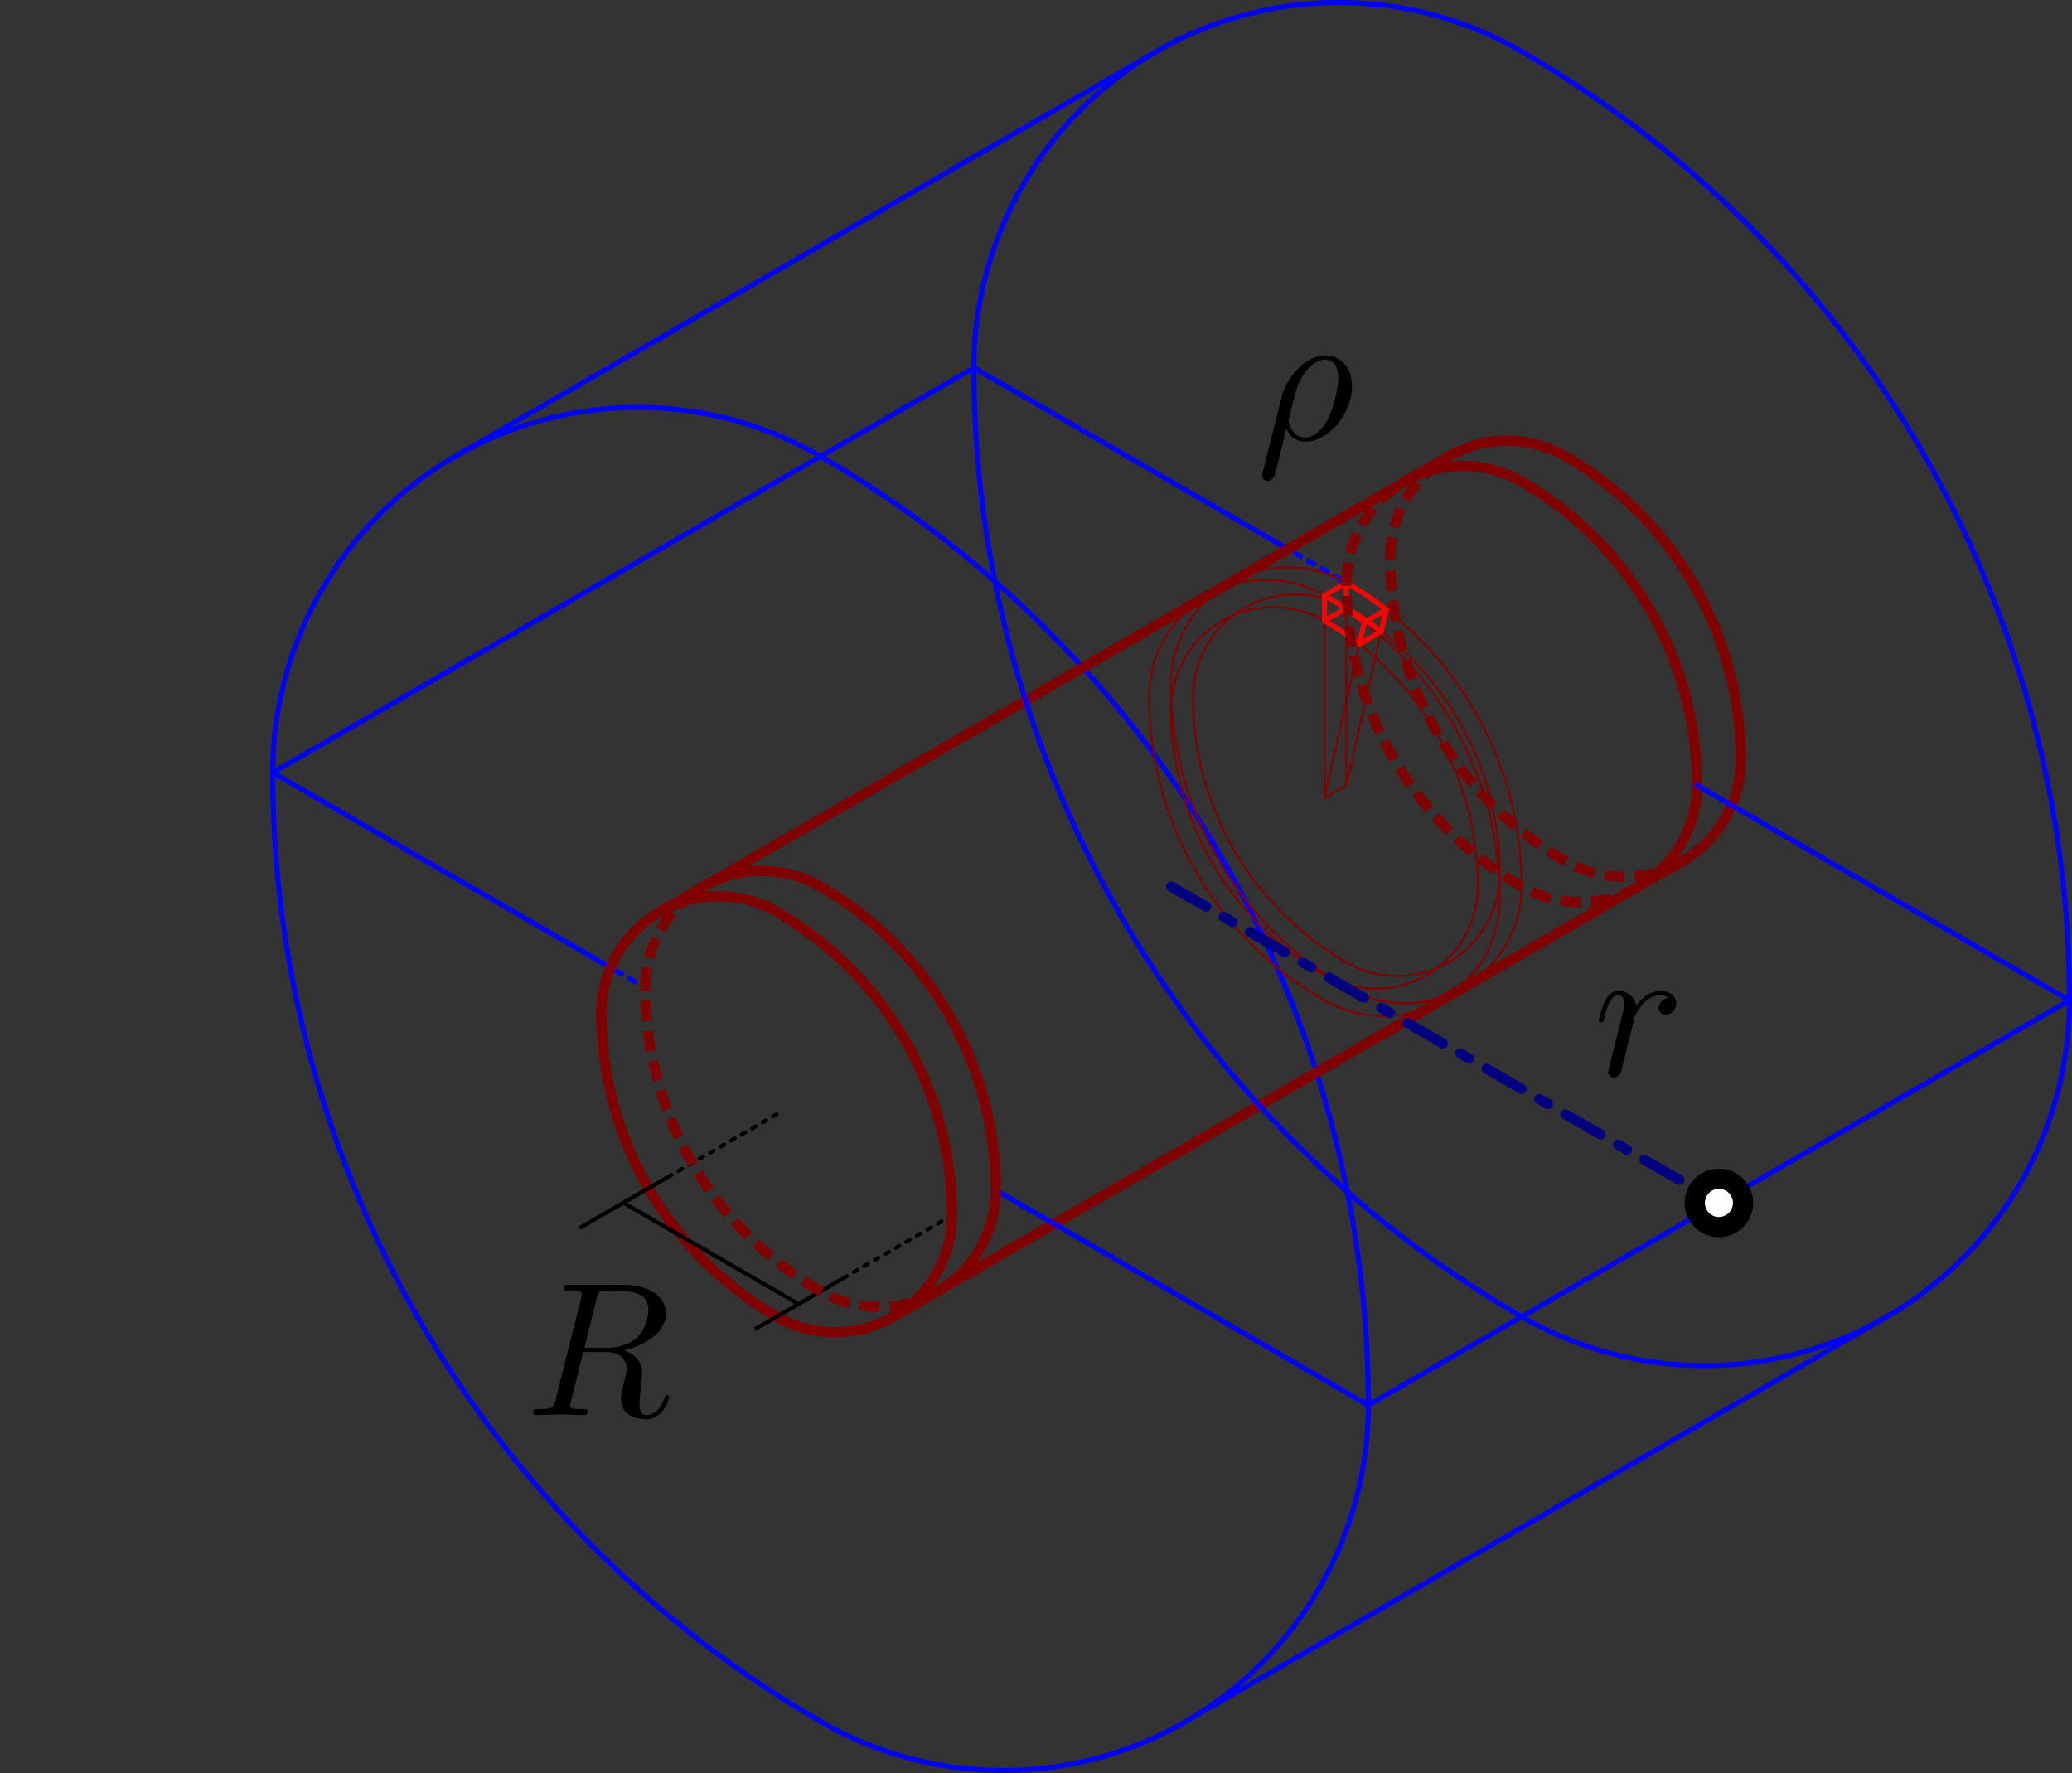 <?xml version="1.0" encoding="UTF-8" standalone="no"?>
<svg
   xmlns:dc="http://purl.org/dc/elements/1.1/"
   xmlns:cc="http://creativecommons.org/ns#"
   xmlns:rdf="http://www.w3.org/1999/02/22-rdf-syntax-ns#"
   xmlns:svg="http://www.w3.org/2000/svg"
   xmlns="http://www.w3.org/2000/svg"
   xmlns:xlink="http://www.w3.org/1999/xlink"
   xmlns:sodipodi="http://sodipodi.sourceforge.net/DTD/sodipodi-0.dtd"
   xmlns:inkscape="http://www.inkscape.org/namespaces/inkscape"
   width="409.476"
   height="350.343"
   viewBox="0 0 108.341 92.695"
   version="1.1"
   id="svg8"
   sodipodi:docname="a3.svg"
   inkscape:version="1.0.2 (e86c870879, 2021-01-15)">
  <rect x="0" y="0" width="108.341" height="92.695" fill="#333333" stroke="none"/>
  <defs
     id="defs2">
    <g
       id="g4528">
      <symbol
         overflow="visible"
         id="symbol5932">
        <path
           style="stroke:none"
           d=""
           id="path5132" />
      </symbol>
      <symbol
         overflow="visible"
         id="symbol1707">
        <path
           style="stroke:none"
           d="m 3.562,-2.906 c 0.406,1.047 0.891,2.562 1.047,2.797 0.156,0.219 0.25,0.219 0.531,0.219 h 0.219 c 0.094,-0.016 0.109,-0.062 0.109,-0.094 0,-0.031 -0.031,-0.062 -0.062,-0.094 C 5.312,-0.188 5.25,-0.344 5.188,-0.531 L 3.156,-6.203 c -0.219,-0.578 -0.75,-0.719 -1.219,-0.719 -0.047,0 -0.188,0 -0.188,0.109 0,0.078 0.078,0.109 0.094,0.109 C 2.172,-6.656 2.25,-6.594 2.5,-5.906 l 0.953,2.703 -2.75,2.734 c -0.109,0.125 -0.172,0.172 -0.172,0.312 0,0.172 0.141,0.281 0.297,0.281 0.156,0 0.25,-0.109 0.328,-0.203 z m 0,0"
           id="path8201" />
      </symbol>
    </g>
    <g
       id="g3298">
      <symbol
         overflow="visible"
         id="symbol9873">
        <path
           style="stroke:none"
           d=""
           id="path5017" />
      </symbol>
      <symbol
         overflow="visible"
         id="symbol189">
        <path
           style="stroke:none"
           d="m 5.156,-3.719 c 0.141,0 0.5,0 0.5,-0.344 0,-0.234 -0.219,-0.234 -0.391,-0.234 h -2.281 c -1.5,0 -2.609,1.641 -2.609,2.828 0,0.875 0.594,1.578 1.5,1.578 1.172,0 2.5,-1.203 2.5,-2.734 0,-0.172 0,-0.656 -0.312,-1.094 z M 1.891,-0.109 C 1.391,-0.109 1,-0.469 1,-1.188 c 0,-0.297 0.109,-1.109 0.469,-1.703 0.422,-0.688 1.016,-0.828 1.359,-0.828 0.828,0 0.906,0.656 0.906,0.969 0,0.469 -0.203,1.281 -0.531,1.797 -0.391,0.578 -0.938,0.844 -1.312,0.844 z m 0,0"
           id="path7379" />
      </symbol>
    </g>
    <g
       id="g8033">
      <symbol
         overflow="visible"
         id="symbol2134">
        <path
           style="stroke:none"
           d=""
           id="path2277" />
      </symbol>
      <symbol
         overflow="visible"
         id="symbol1342">
        <path
           style="stroke:none"
           d="M 4.359,-0.062 C 5.906,-0.641 7.375,-2.422 7.375,-4.344 c 0,-1.609 -1.062,-2.688 -2.547,-2.688 -2.141,0 -4.344,2.266 -4.344,4.594 0,1.656 1.125,2.656 2.562,2.656 0.25,0 0.578,-0.047 0.969,-0.156 -0.031,0.625 -0.031,0.641 -0.031,0.781 0,0.312 0,1.094 0.828,1.094 1.172,0 1.656,-1.828 1.656,-1.938 0,-0.062 -0.062,-0.094 -0.109,-0.094 -0.078,0 -0.094,0.047 -0.125,0.109 C 6,0.719 5.422,0.969 5.078,0.969 c -0.469,0 -0.609,-0.266 -0.719,-1.031 z m -1.875,-0.078 c -0.781,-0.312 -1.125,-1.078 -1.125,-1.984 0,-0.688 0.266,-2.109 1.016,-3.172 C 3.109,-6.312 4.047,-6.781 4.781,-6.781 5.766,-6.781 6.5,-6 6.5,-4.672 c 0,1 -0.516,3.344 -2.188,4.266 -0.047,-0.344 -0.141,-1.062 -0.875,-1.062 -0.531,0 -1.016,0.484 -1.016,1.016 0,0.188 0.062,0.297 0.062,0.312 z M 3.094,-0.031 c -0.141,0 -0.453,0 -0.453,-0.422 0,-0.406 0.375,-0.797 0.797,-0.797 0.422,0 0.609,0.234 0.609,0.844 0,0.141 -0.016,0.156 -0.109,0.203 C 3.672,-0.094 3.375,-0.031 3.094,-0.031 Z m 0,0"
           id="path8481" />
      </symbol>
    </g>
    <g
       id="g6526">
      <symbol
         overflow="visible"
         id="symbol6935">
        <path
           style="stroke:none"
           d=""
           id="path7433" />
      </symbol>
      <symbol
         overflow="visible"
         id="symbol2673">
        <path
           style="stroke:none"
           d="m 3.734,-6.125 c 0.062,-0.234 0.094,-0.328 0.281,-0.359 C 4.109,-6.5 4.422,-6.5 4.625,-6.5 c 0.703,0 1.812,0 1.812,0.984 0,0.344 -0.156,1.031 -0.547,1.422 -0.266,0.25 -0.781,0.578 -1.688,0.578 H 3.094 Z m 1.438,2.734 c 1.016,-0.219 2.188,-0.922 2.188,-1.922 0,-0.859 -0.891,-1.5 -2.203,-1.5 H 2.328 c -0.203,0 -0.297,0 -0.297,0.203 C 2.031,-6.5 2.125,-6.5 2.312,-6.5 c 0.016,0 0.203,0 0.375,0.016 0.188,0.031 0.266,0.031 0.266,0.172 0,0.031 0,0.062 -0.031,0.188 l -1.344,5.344 C 1.484,-0.391 1.469,-0.312 0.672,-0.312 0.5,-0.312 0.406,-0.312 0.406,-0.109 0.406,0 0.531,0 0.547,0 c 0.281,0 0.984,-0.031 1.25,-0.031 0.281,0 1,0.031 1.281,0.031 0.078,0 0.188,0 0.188,-0.203 0,-0.109 -0.078,-0.109 -0.281,-0.109 -0.359,0 -0.641,0 -0.641,-0.172 0,-0.062 0.016,-0.109 0.031,-0.172 l 0.656,-2.641 h 1.188 c 0.906,0 1.078,0.562 1.078,0.906 0,0.141 -0.078,0.453 -0.141,0.688 C 5.094,-1.422 5,-1.062 5,-0.859 5,0.219 6.203,0.219 6.328,0.219 c 0.844,0 1.203,-1 1.203,-1.141 0,-0.125 -0.109,-0.125 -0.125,-0.125 -0.094,0 -0.109,0.062 -0.125,0.141 C 7.031,-0.172 6.594,0 6.375,0 6.047,0 5.969,-0.219 5.969,-0.609 c 0,-0.312 0.062,-0.812 0.109,-1.141 0.016,-0.141 0.031,-0.328 0.031,-0.469 0,-0.766 -0.672,-1.078 -0.938,-1.172 z m 0,0"
           id="path4760" />
      </symbol>
    </g>
    <g
       id="g6147">
      <symbol
         overflow="visible"
         id="symbol2369">
        <path
           style="stroke:none"
           d=""
           id="path2097" />
      </symbol>
      <symbol
         overflow="visible"
         id="symbol8370">
        <path
           style="stroke:none"
           d="m 3.562,-2.906 c 0.406,1.047 0.891,2.562 1.047,2.797 0.156,0.219 0.25,0.219 0.531,0.219 h 0.219 c 0.094,-0.016 0.109,-0.062 0.109,-0.094 0,-0.031 -0.031,-0.062 -0.062,-0.094 C 5.312,-0.188 5.25,-0.344 5.188,-0.531 L 3.156,-6.203 c -0.219,-0.578 -0.75,-0.719 -1.219,-0.719 -0.047,0 -0.188,0 -0.188,0.109 0,0.078 0.078,0.109 0.094,0.109 C 2.172,-6.656 2.25,-6.594 2.5,-5.906 l 0.953,2.703 -2.75,2.734 c -0.109,0.125 -0.172,0.172 -0.172,0.312 0,0.172 0.141,0.281 0.297,0.281 0.156,0 0.25,-0.109 0.328,-0.203 z m 0,0"
           id="path5914" />
      </symbol>
    </g>
    <g
       id="g5222">
      <symbol
         overflow="visible"
         id="symbol8879">
        <path
           style="stroke:none"
           d=""
           id="path8976" />
      </symbol>
      <symbol
         overflow="visible"
         id="symbol9768">
        <path
           style="stroke:none"
           d="m 3.734,-6.125 c 0.062,-0.234 0.094,-0.328 0.281,-0.359 C 4.109,-6.5 4.422,-6.5 4.625,-6.5 c 0.703,0 1.812,0 1.812,0.984 0,0.344 -0.156,1.031 -0.547,1.422 -0.266,0.25 -0.781,0.578 -1.688,0.578 H 3.094 Z m 1.438,2.734 c 1.016,-0.219 2.188,-0.922 2.188,-1.922 0,-0.859 -0.891,-1.5 -2.203,-1.5 H 2.328 c -0.203,0 -0.297,0 -0.297,0.203 C 2.031,-6.5 2.125,-6.5 2.312,-6.5 c 0.016,0 0.203,0 0.375,0.016 0.188,0.031 0.266,0.031 0.266,0.172 0,0.031 0,0.062 -0.031,0.188 l -1.344,5.344 C 1.484,-0.391 1.469,-0.312 0.672,-0.312 0.5,-0.312 0.406,-0.312 0.406,-0.109 0.406,0 0.531,0 0.547,0 c 0.281,0 0.984,-0.031 1.25,-0.031 0.281,0 1,0.031 1.281,0.031 0.078,0 0.188,0 0.188,-0.203 0,-0.109 -0.078,-0.109 -0.281,-0.109 -0.359,0 -0.641,0 -0.641,-0.172 0,-0.062 0.016,-0.109 0.031,-0.172 l 0.656,-2.641 h 1.188 c 0.906,0 1.078,0.562 1.078,0.906 0,0.141 -0.078,0.453 -0.141,0.688 C 5.094,-1.422 5,-1.062 5,-0.859 5,0.219 6.203,0.219 6.328,0.219 c 0.844,0 1.203,-1 1.203,-1.141 0,-0.125 -0.109,-0.125 -0.125,-0.125 -0.094,0 -0.109,0.062 -0.125,0.141 C 7.031,-0.172 6.594,0 6.375,0 6.047,0 5.969,-0.219 5.969,-0.609 c 0,-0.312 0.062,-0.812 0.109,-1.141 0.016,-0.141 0.031,-0.328 0.031,-0.469 0,-0.766 -0.672,-1.078 -0.938,-1.172 z m 0,0"
           id="path6910" />
      </symbol>
    </g>
    <g
       id="g3415">
      <symbol
         overflow="visible"
         id="symbol4355">
        <path
           style="stroke:none"
           d=""
           id="path2299" />
      </symbol>
      <symbol
         overflow="visible"
         id="symbol3335">
        <path
           style="stroke:none"
           d="M 6.266,-5.672 C 6.75,-6.453 7.172,-6.484 7.531,-6.5 c 0.125,-0.016 0.141,-0.172 0.141,-0.188 0,-0.078 -0.062,-0.125 -0.141,-0.125 -0.25,0 -0.547,0.031 -0.812,0.031 -0.328,0 -0.672,-0.031 -0.984,-0.031 -0.062,0 -0.188,0 -0.188,0.188 0,0.109 0.078,0.125 0.156,0.125 0.266,0.016 0.453,0.125 0.453,0.328 0,0.156 -0.141,0.375 -0.141,0.375 l -3.062,4.875 -0.688,-5.281 C 2.266,-6.375 2.5,-6.5 2.953,-6.5 c 0.141,0 0.25,0 0.25,-0.203 0,-0.078 -0.078,-0.109 -0.125,-0.109 -0.406,0 -0.828,0.031 -1.25,0.031 -0.172,0 -0.359,0 -0.547,0 -0.172,0 -0.359,-0.031 -0.531,-0.031 -0.078,0 -0.188,0 -0.188,0.188 0,0.125 0.078,0.125 0.25,0.125 0.547,0 0.562,0.094 0.594,0.344 L 2.188,-0.016 C 2.219,0.188 2.266,0.219 2.391,0.219 c 0.156,0 0.203,-0.047 0.281,-0.172 z m 0,0"
           id="path5522" />
      </symbol>
      <symbol
         overflow="visible"
         id="symbol4599">
        <path
           style="stroke:none"
           d=""
           id="path8998" />
      </symbol>
      <symbol
         overflow="visible"
         id="symbol4051">
        <path
           style="stroke:none"
           d="m 2.938,-2.656 c -0.141,-0.234 -0.375,-0.422 -0.719,-0.422 -0.891,0 -1.797,0.984 -1.797,1.984 0,0.688 0.453,1.156 1.062,1.156 0.375,0 0.703,-0.203 0.984,-0.484 C 2.594,0 3,0.062 3.188,0.062 c 0.25,0 0.422,-0.141 0.547,-0.359 0.156,-0.281 0.25,-0.672 0.25,-0.703 0,-0.094 -0.094,-0.094 -0.109,-0.094 -0.109,0 -0.109,0.031 -0.156,0.219 C 3.625,-0.531 3.5,-0.125 3.203,-0.125 3.031,-0.125 2.969,-0.281 2.969,-0.469 c 0,-0.109 0.062,-0.375 0.109,-0.547 0.047,-0.188 0.125,-0.469 0.156,-0.625 L 3.375,-2.172 C 3.422,-2.359 3.5,-2.688 3.5,-2.719 3.5,-2.875 3.375,-2.938 3.266,-2.938 c -0.125,0 -0.281,0.078 -0.328,0.281 z M 2.5,-0.875 C 2.453,-0.672 2.297,-0.531 2.141,-0.406 2.078,-0.344 1.797,-0.125 1.5,-0.125 c -0.266,0 -0.516,-0.188 -0.516,-0.672 0,-0.375 0.203,-1.141 0.375,-1.422 0.312,-0.562 0.672,-0.656 0.859,-0.656 0.484,0 0.625,0.531 0.625,0.609 0,0.016 -0.016,0.078 -0.016,0.094 z m 0,0"
           id="path1004" />
      </symbol>
    </g>
    <g
       id="g8854">
      <symbol
         overflow="visible"
         id="symbol3456">
        <path
           style="stroke:none"
           d=""
           id="path4975" />
      </symbol>
      <symbol
         overflow="visible"
         id="symbol3058">
        <path
           style="stroke:none"
           d="M 6.266,-5.672 C 6.75,-6.453 7.172,-6.484 7.531,-6.5 c 0.125,-0.016 0.141,-0.172 0.141,-0.188 0,-0.078 -0.062,-0.125 -0.141,-0.125 -0.25,0 -0.547,0.031 -0.812,0.031 -0.328,0 -0.672,-0.031 -0.984,-0.031 -0.062,0 -0.188,0 -0.188,0.188 0,0.109 0.078,0.125 0.156,0.125 0.266,0.016 0.453,0.125 0.453,0.328 0,0.156 -0.141,0.375 -0.141,0.375 l -3.062,4.875 -0.688,-5.281 C 2.266,-6.375 2.5,-6.5 2.953,-6.5 c 0.141,0 0.25,0 0.25,-0.203 0,-0.078 -0.078,-0.109 -0.125,-0.109 -0.406,0 -0.828,0.031 -1.25,0.031 -0.172,0 -0.359,0 -0.547,0 -0.172,0 -0.359,-0.031 -0.531,-0.031 -0.078,0 -0.188,0 -0.188,0.188 0,0.125 0.078,0.125 0.25,0.125 0.547,0 0.562,0.094 0.594,0.344 L 2.188,-0.016 C 2.219,0.188 2.266,0.219 2.391,0.219 c 0.156,0 0.203,-0.047 0.281,-0.172 z m 0,0"
           id="path8228" />
      </symbol>
      <symbol
         overflow="visible"
         id="symbol6227">
        <path
           style="stroke:none"
           d=""
           id="path7388" />
      </symbol>
      <symbol
         overflow="visible"
         id="symbol7616">
        <path
           style="stroke:none"
           d="m 1.844,-4.625 c 0,-0.016 0.031,-0.109 0.031,-0.109 0,-0.047 -0.031,-0.109 -0.125,-0.109 -0.141,0 -0.719,0.062 -0.891,0.078 -0.047,0 -0.156,0.016 -0.156,0.156 0,0.094 0.109,0.094 0.188,0.094 0.328,0 0.328,0.062 0.328,0.109 0,0.047 -0.062,0.328 -0.109,0.484 l -0.156,0.641 c -0.062,0.25 -0.438,1.766 -0.453,1.859 -0.047,0.172 -0.047,0.266 -0.047,0.344 0,0.703 0.453,1.141 1.031,1.141 0.875,0 1.797,-0.938 1.797,-1.969 0,-0.812 -0.562,-1.172 -1.047,-1.172 -0.359,0 -0.672,0.203 -0.875,0.391 z m -0.359,4.5 c -0.328,0 -0.531,-0.297 -0.531,-0.719 0,-0.25 0.062,-0.484 0.266,-1.281 C 1.25,-2.25 1.25,-2.266 1.391,-2.422 1.656,-2.719 1.969,-2.875 2.219,-2.875 c 0.266,0 0.5,0.203 0.5,0.672 0,0.281 -0.141,1 -0.359,1.406 C 2.188,-0.453 1.844,-0.125 1.484,-0.125 Z m 0,0"
           id="path4484" />
      </symbol>
    </g>
    <g
       id="g1128">
      <symbol
         overflow="visible"
         id="symbol8331">
        <path
           style="stroke:none"
           d=""
           id="path8493" />
      </symbol>
      <symbol
         overflow="visible"
         id="symbol821">
        <path
           style="stroke:none"
           d="m 0.328,1.719 c -0.031,0.125 -0.031,0.141 -0.031,0.172 0,0.141 0.109,0.266 0.281,0.266 0.203,0 0.328,-0.188 0.344,-0.219 0.062,-0.078 0.375,-1.422 0.641,-2.5 0.203,0.406 0.516,0.672 0.984,0.672 C 3.719,0.109 5,-1.297 5,-2.781 c 0,-1.062 -0.656,-1.625 -1.375,-1.625 -0.969,0 -2.016,1 -2.312,2.219 z m 2.219,-1.828 C 1.844,-0.109 1.688,-0.906 1.688,-1 c 0,-0.031 0.047,-0.234 0.078,-0.359 0.281,-1.125 0.375,-1.484 0.594,-1.875 0.438,-0.734 0.938,-0.953 1.234,-0.953 0.375,0 0.688,0.297 0.688,0.984 0,0.547 -0.281,1.656 -0.547,2.141 -0.328,0.641 -0.812,0.953 -1.188,0.953 z m 0,0"
           id="path9590" />
      </symbol>
    </g>
    <g
       id="g1879">
      <symbol
         overflow="visible"
         id="symbol7914">
        <path
           style="stroke:none"
           d=""
           id="path5474" />
      </symbol>
      <symbol
         overflow="visible"
         id="symbol5006">
        <path
           style="stroke:none"
           d="m 0.875,-0.594 c -0.031,0.156 -0.094,0.391 -0.094,0.438 0,0.172 0.141,0.266 0.297,0.266 0.125,0 0.297,-0.078 0.375,-0.281 C 1.469,-0.203 1.797,-1.562 1.844,-1.75 c 0.078,-0.328 0.266,-1.016 0.312,-1.297 0.047,-0.125 0.328,-0.594 0.562,-0.812 0.078,-0.062 0.375,-0.328 0.797,-0.328 0.266,0 0.406,0.125 0.422,0.125 -0.297,0.047 -0.516,0.281 -0.516,0.547 0,0.156 0.109,0.344 0.375,0.344 0.266,0 0.547,-0.234 0.547,-0.594 0,-0.344 -0.312,-0.641 -0.828,-0.641 C 2.875,-4.406 2.438,-3.922 2.25,-3.641 2.156,-4.094 1.797,-4.406 1.328,-4.406 0.875,-4.406 0.688,-4.016 0.594,-3.844 0.422,-3.5 0.297,-2.906 0.297,-2.875 c 0,0.109 0.094,0.109 0.109,0.109 0.109,0 0.109,-0.016 0.172,-0.234 0.172,-0.703 0.375,-1.188 0.734,-1.188 0.156,0 0.297,0.078 0.297,0.453 0,0.219 -0.031,0.328 -0.156,0.844 z m 0,0"
           id="path3695" />
      </symbol>
    </g>
    <g
       id="g7323">
      <symbol
         overflow="visible"
         id="symbol5351">
        <path
           style="stroke:none"
           d=""
           id="path1162" />
      </symbol>
      <symbol
         overflow="visible"
         id="symbol4343">
        <path
           style="stroke:none"
           d="m 3.734,-6.125 c 0.062,-0.234 0.094,-0.328 0.281,-0.359 C 4.109,-6.5 4.422,-6.5 4.625,-6.5 c 0.703,0 1.812,0 1.812,0.984 0,0.344 -0.156,1.031 -0.547,1.422 -0.266,0.25 -0.781,0.578 -1.688,0.578 H 3.094 Z m 1.438,2.734 c 1.016,-0.219 2.188,-0.922 2.188,-1.922 0,-0.859 -0.891,-1.5 -2.203,-1.5 H 2.328 c -0.203,0 -0.297,0 -0.297,0.203 C 2.031,-6.5 2.125,-6.5 2.312,-6.5 c 0.016,0 0.203,0 0.375,0.016 0.188,0.031 0.266,0.031 0.266,0.172 0,0.031 0,0.062 -0.031,0.188 l -1.344,5.344 C 1.484,-0.391 1.469,-0.312 0.672,-0.312 0.5,-0.312 0.406,-0.312 0.406,-0.109 0.406,0 0.531,0 0.547,0 c 0.281,0 0.984,-0.031 1.25,-0.031 0.281,0 1,0.031 1.281,0.031 0.078,0 0.188,0 0.188,-0.203 0,-0.109 -0.078,-0.109 -0.281,-0.109 -0.359,0 -0.641,0 -0.641,-0.172 0,-0.062 0.016,-0.109 0.031,-0.172 l 0.656,-2.641 h 1.188 c 0.906,0 1.078,0.562 1.078,0.906 0,0.141 -0.078,0.453 -0.141,0.688 C 5.094,-1.422 5,-1.062 5,-0.859 5,0.219 6.203,0.219 6.328,0.219 c 0.844,0 1.203,-1 1.203,-1.141 0,-0.125 -0.109,-0.125 -0.125,-0.125 -0.094,0 -0.109,0.062 -0.125,0.141 C 7.031,-0.172 6.594,0 6.375,0 6.047,0 5.969,-0.219 5.969,-0.609 c 0,-0.312 0.062,-0.812 0.109,-1.141 0.016,-0.141 0.031,-0.328 0.031,-0.469 0,-0.766 -0.672,-1.078 -0.938,-1.172 z m 0,0"
           id="path6219" />
      </symbol>
    </g>
  </defs>
  <sodipodi:namedview
     id="base"
     pagecolor="#ffffff"
     bordercolor="#666666"
     borderopacity="1.0"
     inkscape:pageopacity="0.0"
     inkscape:pageshadow="2"
     inkscape:zoom="2"
     inkscape:cx="340.07135"
     inkscape:cy="190.30214"
     inkscape:document-units="px"
     inkscape:current-layer="layer1"
     inkscape:document-rotation="0"
     showgrid="true"
     units="px"
     borderlayer="true"
     inkscape:showpageshadow="false"
     showguides="true"
     inkscape:guide-bbox="true"
     inkscape:window-width="1920"
     inkscape:window-height="1050"
     inkscape:window-x="1920"
     inkscape:window-y="18"
     inkscape:window-maximized="1">
    <inkscape:grid
       type="axonomgrid"
       id="grid10"
       originx="-71.664"
       originy="-99.173" />
    <sodipodi:guide
       position="61.234,46.347"
       orientation="1,0"
       id="guide12" />
    <sodipodi:guide
       position="61.234,46.347"
       orientation="-0.5,-0.866"
       id="guide14" />
    <sodipodi:guide
       position="61.234,46.347"
       orientation="0.5,-0.866"
       id="guide16" />
    <sodipodi:guide
       position="61.234,46.347"
       orientation="0,-1"
       id="guide893" />
    <sodipodi:guide
       position="55.123,46.347"
       orientation="1,0"
       id="guide895" />
    <sodipodi:guide
       position="67.341,46.347"
       orientation="1,0"
       id="guide897" />
    <sodipodi:guide
       position="52.069,51.639"
       orientation="0,-1"
       id="guide943" />
    <sodipodi:guide
       position="70.4,41.056"
       orientation="0,-1"
       id="guide945" />
    <sodipodi:guide
       position="64.287,41.056"
       orientation="1,0"
       id="guide947" />
    <sodipodi:guide
       position="58.178,51.639"
       orientation="1,0"
       id="guide949" />
    <sodipodi:guide
       position="73.45,66.629"
       orientation="1,0"
       id="guide1009" />
    <sodipodi:guide
       position="75.746,68.836"
       orientation="0,-1"
       id="guide1018" />
    <sodipodi:guide
       position="75.746,68.836"
       orientation="1,0"
       id="guide1020" />
    <sodipodi:guide
       position="87.964,47.672"
       orientation="0,-1"
       id="guide1022" />
    <sodipodi:guide
       position="87.964,47.672"
       orientation="1,0"
       id="guide1024" />
    <sodipodi:guide
       position="70.4,41.056"
       orientation="1,0"
       id="guide1059" />
    <sodipodi:guide
       position="49.778,29.15"
       orientation="0.5,-0.866"
       id="guide950" />
    <sodipodi:guide
       position="31.447,39.733"
       orientation="0.5,-0.866"
       id="guide952" />
    <sodipodi:guide
       position="39.466,39.071"
       orientation="0,-1"
       id="guide1037" />
    <sodipodi:guide
       position="37.942,39.071"
       orientation="1,0"
       id="guide1039" />
    <sodipodi:guide
       position="44.049,29.811"
       orientation="0,-1"
       id="guide1041" />
    <sodipodi:guide
       position="43.286,29.811"
       orientation="1,0"
       id="guide1043" />
    <sodipodi:guide
       position="72.48,60.818"
       orientation="0.5,-0.866"
       id="guide1131" />
    <sodipodi:guide
       position="71.072,59.019"
       orientation="0.5,-0.866"
       id="guide1133" />
    <sodipodi:guide
       position="69.254,50.978"
       orientation="1,0"
       id="guide1175" />
    <sodipodi:guide
       position="69.254,60.238"
       orientation="0.5,-0.866"
       id="guide1177" />
    <sodipodi:guide
       position="-48.751,4.014"
       orientation="0,-1"
       id="guide996" />
    <sodipodi:guide
       position="-32.711,-29.059"
       orientation="0,-1"
       id="guide998" />
    <sodipodi:guide
       position="-31.184,-29.059"
       orientation="1,0"
       id="guide1000" />
    <sodipodi:guide
       position="-50.279,4.014"
       orientation="1,0"
       id="guide1002" />
    <sodipodi:guide
       position="98.622,23.837"
       orientation="0.5,-0.866"
       id="guide1144" />
    <sodipodi:guide
       position="60.456,89.997"
       orientation="0.5,-0.866"
       id="guide1146" />
  </sodipodi:namedview>
  <g
     inkscape:label="Capa 1"
     inkscape:groupmode="layer"
     id="layer1"
     transform="translate(-71.664,-99.173)">
    <path
       style="fill:#0000ff;fill-opacity:0.988;stroke:#0000ff;stroke-width:0.265;stroke-linecap:butt;stroke-linejoin:bevel;stroke-miterlimit:9.793;stroke-dasharray:0.529, 0.265;stroke-dashoffset:0;paint-order:markers fill stroke"
       d="m 138.627,127.661 3.437,1.984"
       id="path1216-6"
       sodipodi:nodetypes="cc" />
    <path
       style="fill:#0000ff;fill-opacity:0.988;stroke:#0000ff;stroke-width:0.265;stroke-linecap:butt;stroke-linejoin:bevel;stroke-miterlimit:9.793;stroke-dasharray:0.529, 0.265;stroke-dashoffset:0;paint-order:markers fill stroke"
       d="m 103.111,149.49 2.062,1.191"
       id="path1216"
       sodipodi:nodetypes="cc" />
    <path
       style="fill:#0000ff;fill-opacity:0.988;stroke:#0000ff;stroke-width:0.265;stroke-linecap:round;stroke-linejoin:round;stroke-miterlimit:9.793;stroke-dasharray:none;stroke-dashoffset:0;paint-order:markers fill stroke"
       d="M 103.111,149.49 85.926,139.568"
       id="path1210"
       sodipodi:nodetypes="cc" />
    <path
       style="fill:none;fill-opacity:0.988;stroke:#0000ff;stroke-width:0.265;stroke-linecap:round;stroke-linejoin:round;stroke-miterlimit:9.793;stroke-dasharray:none;paint-order:markers fill stroke"
       id="path1039"
       sodipodi:type="arc"
       sodipodi:cx="85.925964"
       sodipodi:cy="172.64059"
       sodipodi:rx="57.283974"
       sodipodi:ry="57.283974"
       sodipodi:start="5.2359878"
       sodipodi:end="0"
       sodipodi:arc-type="arc"
       sodipodi:open="true"
       d="m 114.568,123.031 a 57.284,57.284 0 0 1 28.642,49.609" />
    <path
       style="fill:none;fill-opacity:0.988;stroke:#0000ff;stroke-width:0.265;stroke-linecap:round;stroke-linejoin:round;stroke-miterlimit:9.793;stroke-dasharray:none;paint-order:markers fill stroke"
       id="path1041"
       sodipodi:type="arc"
       sodipodi:cx="143.20993"
       sodipodi:cy="139.56769"
       sodipodi:rx="57.283978"
       sodipodi:ry="57.283978"
       sodipodi:start="2.0943951"
       sodipodi:end="3.1415927"
       sodipodi:open="true"
       sodipodi:arc-type="arc"
       d="M 114.568,189.177 A 57.284,57.284 0 0 1 85.926,139.568" />
    <path
       style="fill:none;fill-opacity:0.988;stroke:#0000ff;stroke-width:0.265;stroke-linecap:round;stroke-linejoin:round;stroke-miterlimit:9.793;stroke-dasharray:none;paint-order:markers fill stroke"
       id="path1005"
       sodipodi:type="arc"
       sodipodi:cx="105.02003"
       sodipodi:cy="139.56769"
       sodipodi:rx="19.095476"
       sodipodi:ry="19.095476"
       sodipodi:start="3.1415927"
       sodipodi:end="5.2359878"
       sodipodi:arc-type="arc"
       sodipodi:open="true"
       d="m 85.925,139.568 a 19.095,19.095 0 0 1 9.548,-16.537 19.095,19.095 0 0 1 19.095,0" />
    <path
       style="fill:none;fill-opacity:0.988;stroke:#0000ff;stroke-width:0.265;stroke-linecap:round;stroke-linejoin:round;stroke-miterlimit:9.793;stroke-dasharray:none;paint-order:markers fill stroke"
       id="path1007"
       sodipodi:type="arc"
       sodipodi:cx="124.1155"
       sodipodi:cy="172.64059"
       sodipodi:rx="19.095476"
       sodipodi:ry="19.095476"
       sodipodi:start="0"
       sodipodi:end="2.0943951"
       sodipodi:open="true"
       sodipodi:arc-type="arc"
       d="m 143.211,172.641 a 19.095,19.095 0 0 1 -9.548,16.537 19.095,19.095 0 0 1 -19.095,0" />
    <path
       style="fill:none;fill-opacity:0.988;stroke:#800000;stroke-width:0.106;stroke-linecap:round;stroke-linejoin:round;stroke-miterlimit:9.793;stroke-dasharray:none;stroke-dashoffset:0;paint-order:markers fill stroke"
       id="path1171"
       sodipodi:type="arc"
       sodipodi:cx="143.9715"
       sodipodi:cy="146.18231"
       sodipodi:rx="6.1088595"
       sodipodi:ry="6.1088595"
       sodipodi:start="1.0471976"
       sodipodi:end="2.0943951"
       sodipodi:open="true"
       sodipodi:arc-type="arc"
       d="m 147.026,151.473 a 6.109,6.109 0 0 1 -6.109,0" />
    <path
       style="fill:none;fill-opacity:0.988;stroke:#800000;stroke-width:0.106;stroke-linecap:round;stroke-linejoin:round;stroke-miterlimit:9.793;stroke-dasharray:none;stroke-dashoffset:0;paint-order:markers fill stroke"
       id="path1173"
       sodipodi:type="arc"
       sodipodi:cx="145.11719"
       sodipodi:cy="145.51962"
       sodipodi:rx="6.1088595"
       sodipodi:ry="6.1088595"
       sodipodi:start="1.0471976"
       sodipodi:end="2.0943951"
       sodipodi:open="true"
       sodipodi:arc-type="arc"
       d="m 148.172,150.81 a 6.109,6.109 0 0 1 -6.109,0" />
    <path
       style="fill:none;fill-opacity:0.988;stroke:#800000;stroke-width:0.106;stroke-linecap:round;stroke-linejoin:round;stroke-miterlimit:9.793;stroke-dasharray:none;stroke-dashoffset:0;paint-order:markers fill stroke"
       id="path1167"
       sodipodi:type="arc"
       sodipodi:cx="137.86261"
       sodipodi:cy="135.59898"
       sodipodi:rx="6.1088595"
       sodipodi:ry="6.1088595"
       sodipodi:start="3.1415927"
       sodipodi:end="4.1887902"
       sodipodi:open="true"
       sodipodi:arc-type="arc"
       d="m 131.754,135.599 a 6.109,6.109 0 0 1 3.054,-5.29" />
    <path
       style="fill:none;fill-opacity:0.988;stroke:#800000;stroke-width:0.106;stroke-linecap:round;stroke-linejoin:round;stroke-miterlimit:9.793;stroke-dasharray:none;stroke-dashoffset:0;paint-order:markers fill stroke"
       id="path1169"
       sodipodi:type="arc"
       sodipodi:cx="139.0083"
       sodipodi:cy="134.93629"
       sodipodi:rx="6.1088595"
       sodipodi:ry="6.1088595"
       sodipodi:start="3.1415927"
       sodipodi:end="4.2111359"
       sodipodi:open="true"
       sodipodi:arc-type="arc"
       d="m 132.899,134.936 a 6.109,6.109 0 0 1 3.173,-5.357" />
    <path
       style="fill:none;fill-opacity:0.988;stroke:#800000;stroke-width:0.106;stroke-linecap:round;stroke-linejoin:round;stroke-miterlimit:9.793;stroke-dasharray:none;stroke-dashoffset:0;paint-order:markers fill stroke"
       id="path1109"
       sodipodi:type="arc"
       sodipodi:cx="144.73837"
       sodipodi:cy="144.85814"
       sodipodi:rx="5.3443184"
       sodipodi:ry="5.3443184"
       sodipodi:start="0"
       sodipodi:end="2.0943951"
       sodipodi:open="true"
       sodipodi:arc-type="arc"
       d="m 150.083,144.858 a 5.344,5.344 0 0 1 -2.672,4.628 5.344,5.344 0 0 1 -5.344,0" />
    <path
       style="fill:none;fill-opacity:0.988;stroke:#800000;stroke-width:0.106;stroke-linecap:round;stroke-linejoin:round;stroke-miterlimit:9.793;stroke-dasharray:none;stroke-dashoffset:0;paint-order:markers fill stroke"
       id="path1165"
       sodipodi:type="arc"
       sodipodi:cx="134.04449"
       sodipodi:cy="144.85814"
       sodipodi:rx="16.039513"
       sodipodi:ry="16.039513"
       sodipodi:start="5.37292"
       sodipodi:end="0"
       sodipodi:arc-type="arc"
       sodipodi:open="true"
       d="m 143.885,132.192 a 16.04,16.04 0 0 1 6.199,12.666" />
    <path
       style="fill:none;fill-opacity:0.988;stroke:#800000;stroke-width:0.106;stroke-linecap:round;stroke-linejoin:round;stroke-miterlimit:9.793;stroke-dasharray:none;stroke-dashoffset:0;paint-order:markers fill stroke"
       id="path1163"
       sodipodi:type="arc"
       sodipodi:cx="132.89882"
       sodipodi:cy="145.52083"
       sodipodi:rx="16.039513"
       sodipodi:ry="16.039513"
       sodipodi:start="5.3729241"
       sodipodi:end="0"
       sodipodi:arc-type="arc"
       sodipodi:open="true"
       d="m 142.74,132.855 a 16.04,16.04 0 0 1 6.199,12.666" />
    <path
       style="fill:#ffffff;fill-opacity:0.988;stroke:#800000;stroke-width:0.106;stroke-linecap:round;stroke-linejoin:round;stroke-miterlimit:9.793;stroke-dasharray:none;stroke-dashoffset:0;paint-order:markers fill stroke"
       d="m 140.919,131.63 v 9.26"
       id="path1079"
       sodipodi:nodetypes="cc" />
    <path
       style="fill:#ffffff;fill-opacity:0.988;stroke:#800000;stroke-width:0.106;stroke-linecap:round;stroke-linejoin:round;stroke-miterlimit:9.793;stroke-dasharray:none;stroke-dashoffset:0;paint-order:markers fill stroke"
       d="m 142.064,130.969 v 9.26"
       id="path1101"
       sodipodi:nodetypes="cc" />
    <path
       style="fill:none;fill-opacity:0.988;stroke:#800000;stroke-width:0.106;stroke-linecap:round;stroke-linejoin:round;stroke-miterlimit:9.793;stroke-dasharray:none;stroke-dashoffset:0;paint-order:markers fill stroke"
       d="m 140.919,140.891 1.821,-8.036"
       id="path1183"
       sodipodi:nodetypes="cc" />
    <path
       style="fill:none;fill-opacity:0.988;stroke:#800000;stroke-width:0.106;stroke-linecap:round;stroke-linejoin:round;stroke-miterlimit:9.793;stroke-dasharray:none;stroke-dashoffset:0;paint-order:markers fill stroke"
       d="m 142.064,140.229 1.817,-8.04"
       id="path1189" />
    <path
       style="fill:none;fill-opacity:0.988;stroke:#800000;stroke-width:0.529;stroke-linejoin:bevel;stroke-miterlimit:9.793;stroke-dasharray:none;stroke-dashoffset:0;paint-order:markers fill stroke"
       d="m 106.166,146.845 41.244,-23.813"
       id="path966" />
    <path
       style="fill:none;fill-opacity:0.988;stroke:#800000;stroke-width:0.529;stroke-linejoin:bevel;stroke-miterlimit:9.793;stroke-dasharray:none;stroke-dashoffset:0;paint-order:markers fill stroke"
       d="M 118.384,168.009 159.628,144.197"
       id="path970" />
    <path
       style="fill:none;fill-opacity:0.988;stroke:#000000;stroke-width:0.212;stroke-linecap:round;stroke-linejoin:round;stroke-miterlimit:9.793;stroke-dasharray:0.212, 0.423;stroke-dashoffset:0;paint-order:markers fill stroke"
       d="m 121.442,162.719 -5.728,3.307"
       id="path1599"
       sodipodi:nodetypes="cc" />
    <path
       style="fill:none;fill-opacity:0.988;stroke:#800000;stroke-width:0.529;stroke-linejoin:bevel;stroke-miterlimit:9.793;stroke-dasharray:none;stroke-dashoffset:0;paint-order:markers fill stroke"
       id="path928"
       sodipodi:type="arc"
       sodipodi:cx="103.11115"
       sodipodi:cy="162.71877"
       sodipodi:rx="18.330872"
       sodipodi:ry="18.330872"
       sodipodi:start="5.2359878"
       sodipodi:end="0"
       sodipodi:open="true"
       sodipodi:arc-type="arc"
       d="m 112.277,146.844 a 18.331,18.331 0 0 1 9.165,15.875" />
    <path
       style="fill:none;fill-opacity:0.988;stroke:#800000;stroke-width:0.529;stroke-linejoin:bevel;stroke-miterlimit:9.793;stroke-dasharray:none;stroke-dashoffset:0;paint-order:markers fill stroke"
       id="path930"
       sodipodi:type="arc"
       sodipodi:cx="121.44199"
       sodipodi:cy="152.13544"
       sodipodi:rx="18.330872"
       sodipodi:ry="18.330872"
       sodipodi:start="2.0943951"
       sodipodi:end="3.1415927"
       sodipodi:open="true"
       sodipodi:arc-type="arc"
       d="m 112.277,168.01 a 18.331,18.331 0 0 1 -9.165,-15.875" />
    <path
       style="fill:none;fill-opacity:0.988;stroke:#800000;stroke-width:0.529;stroke-linejoin:bevel;stroke-miterlimit:9.793;stroke-dasharray:none;stroke-dashoffset:0;paint-order:markers fill stroke"
       id="path932"
       sodipodi:type="arc"
       sodipodi:cx="109.22063"
       sodipodi:cy="152.13544"
       sodipodi:rx="6.1088595"
       sodipodi:ry="6.1088595"
       sodipodi:start="3.1415927"
       sodipodi:end="5.2359878"
       sodipodi:open="true"
       sodipodi:arc-type="arc"
       d="m 103.112,152.135 a 6.109,6.109 0 0 1 3.054,-5.29 6.109,6.109 0 0 1 6.109,0" />
    <path
       style="fill:none;fill-opacity:0.988;stroke:#800000;stroke-width:0.529;stroke-linejoin:bevel;stroke-miterlimit:9.793;stroke-dasharray:none;stroke-dashoffset:0;paint-order:markers fill stroke"
       id="path934"
       sodipodi:type="arc"
       sodipodi:cx="115.32951"
       sodipodi:cy="162.71877"
       sodipodi:rx="6.1088595"
       sodipodi:ry="6.1088595"
       sodipodi:start="0"
       sodipodi:end="2.0943951"
       sodipodi:open="true"
       sodipodi:arc-type="arc"
       d="m 121.438,162.719 a 6.109,6.109 0 0 1 -3.054,5.29 6.109,6.109 0 0 1 -6.109,0" />
    <path
       style="fill:none;fill-opacity:0.988;stroke:#800000;stroke-width:0.106;stroke-linejoin:bevel;stroke-miterlimit:9.793;stroke-dasharray:none;stroke-dashoffset:0;paint-order:markers fill stroke"
       id="path1069"
       sodipodi:type="arc"
       sodipodi:cx="131.75314"
       sodipodi:cy="146.18231"
       sodipodi:rx="18.330872"
       sodipodi:ry="18.330872"
       sodipodi:start="5.3745813"
       sodipodi:end="0"
       sodipodi:open="true"
       sodipodi:arc-type="arc"
       d="m 143.024,131.726 a 18.331,18.331 0 0 1 7.06,14.457" />
    <path
       style="fill:none;fill-opacity:0.988;stroke:#800000;stroke-width:0.106;stroke-linecap:round;stroke-linejoin:round;stroke-miterlimit:9.793;stroke-dasharray:none;stroke-dashoffset:0;paint-order:markers fill stroke"
       id="path1071"
       sodipodi:type="arc"
       sodipodi:cx="150.08398"
       sodipodi:cy="135.59898"
       sodipodi:rx="18.330872"
       sodipodi:ry="18.330872"
       sodipodi:start="2.0943951"
       sodipodi:end="3.1415927"
       sodipodi:open="true"
       sodipodi:arc-type="arc"
       d="m 140.919,151.474 a 18.331,18.331 0 0 1 -9.165,-15.875" />
    <path
       style="fill:none;fill-opacity:0.988;stroke:#800000;stroke-width:0.106;stroke-linecap:round;stroke-linejoin:round;stroke-miterlimit:9.793;stroke-dasharray:none;stroke-dashoffset:0;paint-order:markers fill stroke"
       id="path1073"
       sodipodi:type="arc"
       sodipodi:cx="137.86261"
       sodipodi:cy="135.59898"
       sodipodi:rx="6.1088595"
       sodipodi:ry="6.1088595"
       sodipodi:start="4.1887902"
       sodipodi:end="5.2359878"
       sodipodi:open="true"
       sodipodi:arc-type="arc"
       d="m 134.808,130.309 a 6.109,6.109 0 0 1 6.109,0" />
    <path
       style="fill:none;fill-opacity:0.988;stroke:#800000;stroke-width:0.106;stroke-linecap:round;stroke-linejoin:round;stroke-miterlimit:9.793;stroke-dasharray:none;stroke-dashoffset:0;paint-order:markers fill stroke"
       id="path1075"
       sodipodi:type="arc"
       sodipodi:cx="143.9715"
       sodipodi:cy="146.18231"
       sodipodi:rx="6.1088595"
       sodipodi:ry="6.1088595"
       sodipodi:start="0"
       sodipodi:end="1.0471976"
       sodipodi:open="true"
       sodipodi:arc-type="arc"
       d="m 150.08,146.182 a 6.109,6.109 0 0 1 -3.054,5.29" />
    <path
       style="fill:none;fill-opacity:0.988;stroke:#800000;stroke-width:0.106;stroke-linecap:round;stroke-linejoin:round;stroke-miterlimit:9.793;stroke-dasharray:none;stroke-dashoffset:0;paint-order:markers fill stroke"
       id="path1081"
       sodipodi:type="arc"
       sodipodi:cx="148.93832"
       sodipodi:cy="136.26042"
       sodipodi:rx="16.039513"
       sodipodi:ry="16.039513"
       sodipodi:start="2.0943951"
       sodipodi:end="3.1415927"
       sodipodi:open="true"
       sodipodi:arc-type="arc"
       d="m 140.919,150.151 a 16.04,16.04 0 0 1 -8.02,-13.891" />
    <path
       style="fill:none;fill-opacity:0.988;stroke:#ff0000;stroke-width:0.265;stroke-linecap:round;stroke-linejoin:round;stroke-miterlimit:9.793;stroke-dasharray:none;stroke-dashoffset:0;paint-order:markers fill stroke"
       id="path1083"
       sodipodi:type="arc"
       sodipodi:cx="132.89882"
       sodipodi:cy="145.52083"
       sodipodi:rx="16.039513"
       sodipodi:ry="16.039513"
       sodipodi:start="5.2359878"
       sodipodi:end="5.3727061"
       sodipodi:arc-type="arc"
       sodipodi:open="true"
       d="m 140.919,131.63 a 16.04,16.04 0 0 1 1.818,1.223" />
    <path
       style="fill:none;fill-opacity:0.988;stroke:#800000;stroke-width:0.106;stroke-linecap:round;stroke-linejoin:round;stroke-miterlimit:9.793;stroke-dasharray:none;stroke-dashoffset:0;paint-order:markers fill stroke"
       id="path1085"
       sodipodi:type="arc"
       sodipodi:cx="138.24838"
       sodipodi:cy="136.26042"
       sodipodi:rx="5.3443184"
       sodipodi:ry="5.3443184"
       sodipodi:start="3.1415927"
       sodipodi:end="5.2359878"
       sodipodi:arc-type="arc"
       sodipodi:open="true"
       d="m 132.904,136.26 a 5.344,5.344 0 0 1 2.672,-4.628 5.344,5.344 0 0 1 5.344,0" />
    <path
       style="fill:none;fill-opacity:0.988;stroke:#800000;stroke-width:0.106;stroke-linecap:round;stroke-linejoin:round;stroke-miterlimit:9.793;stroke-dasharray:none;stroke-dashoffset:0;paint-order:markers fill stroke"
       id="path1087"
       sodipodi:type="arc"
       sodipodi:cx="143.5927"
       sodipodi:cy="145.52083"
       sodipodi:rx="5.3443184"
       sodipodi:ry="5.3443184"
       sodipodi:start="0"
       sodipodi:end="2.0943951"
       sodipodi:open="true"
       sodipodi:arc-type="arc"
       d="m 148.937,145.521 a 5.344,5.344 0 0 1 -2.672,4.628 5.344,5.344 0 0 1 -5.344,0" />
    <path
       style="fill:none;fill-opacity:0.988;stroke:#800000;stroke-width:0.106;stroke-linejoin:bevel;stroke-miterlimit:9.793;stroke-dasharray:none;stroke-dashoffset:0;paint-order:markers fill stroke"
       id="path1091"
       sodipodi:type="arc"
       sodipodi:cx="132.89882"
       sodipodi:cy="145.51962"
       sodipodi:rx="18.330872"
       sodipodi:ry="18.330872"
       sodipodi:start="5.3730114"
       sodipodi:end="0"
       sodipodi:open="true"
       sodipodi:arc-type="arc"
       d="m 144.147,131.045 a 18.331,18.331 0 0 1 7.083,14.474" />
    <path
       style="fill:none;fill-opacity:0.988;stroke:#800000;stroke-width:0.106;stroke-linecap:round;stroke-linejoin:round;stroke-miterlimit:9.793;stroke-dasharray:none;stroke-dashoffset:0;paint-order:markers fill stroke"
       id="path1093"
       sodipodi:type="arc"
       sodipodi:cx="151.22966"
       sodipodi:cy="134.93629"
       sodipodi:rx="18.330872"
       sodipodi:ry="18.330872"
       sodipodi:start="2.0943951"
       sodipodi:end="3.1415927"
       sodipodi:open="true"
       sodipodi:arc-type="arc"
       d="m 142.064,150.811 a 18.331,18.331 0 0 1 -9.165,-15.875" />
    <path
       style="fill:none;fill-opacity:0.988;stroke:#800000;stroke-width:0.106;stroke-linecap:round;stroke-linejoin:round;stroke-miterlimit:9.793;stroke-dasharray:none;stroke-dashoffset:0;paint-order:markers fill stroke"
       id="path1095"
       sodipodi:type="arc"
       sodipodi:cx="139.0083"
       sodipodi:cy="134.93629"
       sodipodi:rx="6.1088595"
       sodipodi:ry="6.1088595"
       sodipodi:start="4.1887902"
       sodipodi:end="5.2359878"
       sodipodi:open="true"
       sodipodi:arc-type="arc"
       d="m 135.954,129.646 a 6.109,6.109 0 0 1 6.109,0" />
    <path
       style="fill:none;fill-opacity:0.988;stroke:#800000;stroke-width:0.106;stroke-linecap:round;stroke-linejoin:round;stroke-miterlimit:9.793;stroke-dasharray:none;stroke-dashoffset:0;paint-order:markers fill stroke"
       id="path1097"
       sodipodi:type="arc"
       sodipodi:cx="145.11719"
       sodipodi:cy="145.51962"
       sodipodi:rx="6.1088595"
       sodipodi:ry="6.1088595"
       sodipodi:start="0"
       sodipodi:end="1.0471976"
       sodipodi:open="true"
       sodipodi:arc-type="arc"
       d="m 151.226,145.52 a 6.109,6.109 0 0 1 -3.054,5.29" />
    <path
       style="fill:none;fill-opacity:0.988;stroke:#800000;stroke-width:0.106;stroke-linecap:round;stroke-linejoin:round;stroke-miterlimit:9.793;stroke-dasharray:none;stroke-dashoffset:0;paint-order:markers fill stroke"
       id="path1103"
       sodipodi:type="arc"
       sodipodi:cx="150.08401"
       sodipodi:cy="135.59773"
       sodipodi:rx="16.039513"
       sodipodi:ry="16.039513"
       sodipodi:start="2.0943951"
       sodipodi:end="3.1415927"
       sodipodi:open="true"
       sodipodi:arc-type="arc"
       d="M 142.064,149.488 A 16.04,16.04 0 0 1 134.044,135.598" />
    <path
       style="fill:none;fill-opacity:0.988;stroke:#ff0000;stroke-width:0.265;stroke-linecap:round;stroke-linejoin:round;stroke-miterlimit:9.793;stroke-dasharray:none;stroke-dashoffset:0;paint-order:markers fill stroke"
       id="path1105"
       sodipodi:type="arc"
       sodipodi:cx="134.04449"
       sodipodi:cy="144.85814"
       sodipodi:rx="16.039513"
       sodipodi:ry="16.039513"
       sodipodi:start="5.2359878"
       sodipodi:end="5.3729287"
       sodipodi:arc-type="arc"
       sodipodi:open="true"
       d="m 142.064,130.968 a 16.04,16.04 0 0 1 1.821,1.225" />
    <path
       style="fill:none;fill-opacity:0.988;stroke:#800000;stroke-width:0.106;stroke-linecap:round;stroke-linejoin:round;stroke-miterlimit:9.793;stroke-dasharray:none;stroke-dashoffset:0;paint-order:markers fill stroke"
       id="path1107"
       sodipodi:type="arc"
       sodipodi:cx="139.39406"
       sodipodi:cy="135.59773"
       sodipodi:rx="5.3443184"
       sodipodi:ry="5.3443184"
       sodipodi:start="3.1415927"
       sodipodi:end="5.2359878"
       sodipodi:arc-type="arc"
       sodipodi:open="true"
       d="m 134.05,135.598 a 5.344,5.344 0 0 1 2.672,-4.628 5.344,5.344 0 0 1 5.344,0" />
    <path
       style="fill:none;fill-opacity:0.988;stroke:#ff0000;stroke-width:0.265;stroke-linecap:round;stroke-linejoin:round;stroke-miterlimit:9.793;stroke-dasharray:none;stroke-dashoffset:0;paint-order:markers fill stroke"
       d="m 140.919,130.307 1.146,-0.661"
       id="path1123" />
    <path
       style="fill:none;fill-opacity:0.988;stroke:#ff0000;stroke-width:0.265;stroke-linecap:round;stroke-linejoin:round;stroke-miterlimit:9.793;stroke-dasharray:none;stroke-dashoffset:0;paint-order:markers fill stroke"
       d="m 140.919,131.63 1.146,-0.661"
       id="path1125" />
    <path
       style="fill:none;fill-opacity:0.988;stroke:#ff0000;stroke-width:0.265;stroke-linecap:round;stroke-linejoin:round;stroke-miterlimit:9.793;stroke-dasharray:none;stroke-dashoffset:0;paint-order:markers fill stroke"
       d="m 142.74,132.855 0.257,-1.142"
       id="path1127"
       sodipodi:nodetypes="cc" />
    <path
       style="fill:none;fill-opacity:0.988;stroke:#ff0000;stroke-width:0.265;stroke-linecap:round;stroke-linejoin:round;stroke-miterlimit:9.793;stroke-dasharray:none;stroke-dashoffset:0;paint-order:markers fill stroke"
       d="m 142.737,132.849 1.144,-0.66"
       id="path1129"
       sodipodi:nodetypes="cc" />
    <path
       style="fill:none;fill-opacity:0.988;stroke:#800000;stroke-width:0.106;stroke-linecap:round;stroke-linejoin:round;stroke-miterlimit:9.793;stroke-dasharray:none;stroke-dashoffset:0;paint-order:markers fill stroke"
       d="m 140.919,140.891 1.146,-0.661"
       id="path1161" />
    <path
       style="fill:none;fill-opacity:0.988;stroke:#ff0000;stroke-width:0.265;stroke-linecap:round;stroke-linejoin:round;stroke-miterlimit:9.793;stroke-dasharray:none;stroke-dashoffset:0;paint-order:markers fill stroke"
       d="m 140.919,131.63 -0.002,-1.322"
       id="path1179" />
    <path
       style="fill:none;fill-opacity:0.988;stroke:#ff0000;stroke-width:0.265;stroke-linecap:round;stroke-linejoin:round;stroke-miterlimit:9.793;stroke-dasharray:none;stroke-dashoffset:0;paint-order:markers fill stroke"
       d="m 142.064,129.645 v 1.324"
       id="path1181" />
    <path
       style="fill:none;fill-opacity:0.988;stroke:#ff0000;stroke-width:0.265;stroke-linecap:round;stroke-linejoin:round;stroke-miterlimit:9.793;stroke-dasharray:none;stroke-dashoffset:0;paint-order:markers fill stroke"
       d="m 142.997,131.713 1.148,-0.663"
       id="path1185" />
    <path
       style="fill:none;fill-opacity:0.988;stroke:#ff0000;stroke-width:0.265;stroke-linecap:round;stroke-linejoin:round;stroke-miterlimit:9.793;stroke-dasharray:none;stroke-dashoffset:0;paint-order:markers fill stroke"
       d="m 143.885,132.192 0.259,-1.142"
       id="path1187"
       sodipodi:nodetypes="cc" />
    <path
       style="fill:none;fill-opacity:0.988;stroke:#ff0000;stroke-width:0.265;stroke-linejoin:bevel;stroke-miterlimit:9.793;stroke-dasharray:none;stroke-dashoffset:0;paint-order:markers fill stroke"
       id="path1191"
       sodipodi:type="arc"
       sodipodi:cx="131.75314"
       sodipodi:cy="146.18231"
       sodipodi:rx="18.330872"
       sodipodi:ry="18.330872"
       sodipodi:start="5.2359878"
       sodipodi:end="5.3737417"
       sodipodi:open="true"
       sodipodi:arc-type="arc"
       d="m 140.919,130.307 a 18.331,18.331 0 0 1 2.093,1.409" />
    <path
       style="fill:none;fill-opacity:0.988;stroke:#ff0000;stroke-width:0.265;stroke-linejoin:bevel;stroke-miterlimit:9.793;stroke-dasharray:none;stroke-dashoffset:0;paint-order:markers fill stroke"
       id="path1193"
       sodipodi:type="arc"
       sodipodi:cx="132.89882"
       sodipodi:cy="145.51962"
       sodipodi:rx="18.330872"
       sodipodi:ry="18.330872"
       sodipodi:start="5.2359878"
       sodipodi:end="5.3735087"
       sodipodi:open="true"
       sodipodi:arc-type="arc"
       d="m 142.064,129.645 a 18.331,18.331 0 0 1 2.09,1.406" />
    <path
       style="fill:none;fill-opacity:0.988;stroke:#000000;stroke-width:0.212;stroke-linejoin:bevel;stroke-miterlimit:9.793;stroke-dasharray:none;stroke-dashoffset:0;paint-order:markers fill stroke"
       d="m 106.548,160.734 -4.583,2.646"
       id="path1591"
       sodipodi:nodetypes="cc" />
    <path
       style="fill:none;stroke:#000000;stroke-width:0.212;stroke-linecap:butt;stroke-linejoin:miter;stroke-miterlimit:9.793;stroke-dasharray:none;stroke-dashoffset:0;stroke-opacity:1"
       d="m 104.257,162.057 9.165,5.292"
       id="path1595"
       sodipodi:nodetypes="cc" />
    <path
       style="fill:none;fill-opacity:0.988;stroke:#000000;stroke-width:0.212;stroke-linecap:round;stroke-linejoin:round;stroke-miterlimit:9.793;stroke-dasharray:0.212, 0.423;stroke-dashoffset:0;paint-order:markers fill stroke"
       d="m 112.277,157.427 -5.728,3.307"
       id="path1597"
       sodipodi:nodetypes="cc" />
    <path
       style="fill:none;fill-opacity:0.988;stroke:#000000;stroke-width:0.212;stroke-linejoin:bevel;stroke-miterlimit:9.793;stroke-dasharray:none;stroke-dashoffset:0;paint-order:markers fill stroke"
       d="m 115.714,166.026 -4.583,2.646"
       id="path1593"
       sodipodi:nodetypes="cc" />
    <g
       inkscape:label=""
       transform="translate(45.431,40.194)"
       id="g1336">
      <g
         id="g2549">
        <g
           style="fill:#000000;fill-opacity:1"
           id="g8369">
          <use
             xlink:href="#symbol821"
             x="91.925"
             y="81.963"
             id="use6770"
             width="100%"
             height="100%" />
        </g>
      </g>
    </g>
    <path
       style="fill:none;fill-opacity:0.988;stroke:#000080;stroke-width:0.529;stroke-linecap:round;stroke-linejoin:round;stroke-miterlimit:4;stroke-dasharray:2.117,1.058,0.529,1.058;stroke-dashoffset:0;paint-order:markers fill stroke"
       d="m 132.899,145.521 28.642,16.536"
       id="path1047"
       sodipodi:nodetypes="cc" />
    <g
       inkscape:label=""
       transform="translate(63.046,73.429)"
       id="g1540"
       inkscape:transform-center-x="1.1225321"
       inkscape:transform-center-y="-0.7483547">
      <g
         id="g7469">
        <g
           style="fill:#000000;fill-opacity:1"
           id="g8701">
          <use
             xlink:href="#symbol5006"
             x="91.925"
             y="81.963"
             id="use2784"
             width="100%"
             height="100%" />
        </g>
      </g>
    </g>
    <g
       inkscape:label=""
       transform="translate(7.206,91.193)"
       id="g1741">
      <g
         id="g4962">
        <g
           style="fill:#000000;fill-opacity:1"
           id="g1587">
          <use
             xlink:href="#symbol4343"
             x="91.925"
             y="81.963"
             id="use9363"
             width="100%"
             height="100%" />
        </g>
      </g>
    </g>
    <path
       style="fill:none;fill-opacity:0.988;stroke:#0000ff;stroke-width:0.265;stroke-linecap:round;stroke-linejoin:round;stroke-miterlimit:9.793;stroke-dasharray:none;paint-order:markers fill stroke"
       id="path1030"
       sodipodi:type="arc"
       sodipodi:cx="122.58772"
       sodipodi:cy="151.47394"
       sodipodi:rx="57.283974"
       sodipodi:ry="57.283974"
       sodipodi:start="5.2359878"
       sodipodi:end="0"
       sodipodi:arc-type="arc"
       sodipodi:open="true"
       d="m 151.23,101.865 a 57.284,57.284 0 0 1 28.642,49.609" />
    <path
       style="fill:none;fill-opacity:0.988;stroke:#0000ff;stroke-width:0.265;stroke-linecap:round;stroke-linejoin:round;stroke-miterlimit:9.793;stroke-dasharray:none;paint-order:markers fill stroke"
       id="path1032"
       sodipodi:type="arc"
       sodipodi:cx="179.87169"
       sodipodi:cy="118.40103"
       sodipodi:rx="57.283978"
       sodipodi:ry="57.283978"
       sodipodi:start="2.0943951"
       sodipodi:end="3.1415927"
       sodipodi:open="true"
       sodipodi:arc-type="arc"
       d="M 151.23,168.01 A 57.284,57.284 0 0 1 122.588,118.401" />
    <path
       style="fill:none;fill-opacity:0.988;stroke:#0000ff;stroke-width:0.265;stroke-linecap:round;stroke-linejoin:round;stroke-miterlimit:9.793;stroke-dasharray:none;paint-order:markers fill stroke"
       id="path1034"
       sodipodi:type="arc"
       sodipodi:cx="141.68178"
       sodipodi:cy="118.40103"
       sodipodi:rx="19.095476"
       sodipodi:ry="19.095476"
       sodipodi:start="3.1415927"
       sodipodi:end="5.2359878"
       sodipodi:arc-type="arc"
       sodipodi:open="true"
       d="m 122.586,118.401 a 19.095,19.095 0 0 1 9.548,-16.537 19.095,19.095 0 0 1 19.095,0" />
    <path
       style="fill:none;fill-opacity:0.988;stroke:#0000ff;stroke-width:0.265;stroke-linecap:round;stroke-linejoin:round;stroke-miterlimit:9.793;stroke-dasharray:none;paint-order:markers fill stroke"
       id="path1036"
       sodipodi:type="arc"
       sodipodi:cx="160.77725"
       sodipodi:cy="151.47394"
       sodipodi:rx="19.095476"
       sodipodi:ry="19.095476"
       sodipodi:start="0"
       sodipodi:end="2.0943951"
       sodipodi:open="true"
       sodipodi:arc-type="arc"
       d="m 179.873,151.474 a 19.095,19.095 0 0 1 -9.548,16.537 19.095,19.095 0 0 1 -19.095,0" />
    <path
       style="fill:none;fill-opacity:0.988;stroke:#800000;stroke-width:0.529;stroke-linejoin:bevel;stroke-miterlimit:9.793;stroke-dasharray:1.058, 0.529;stroke-dashoffset:0;paint-order:markers fill stroke"
       id="path1054"
       sodipodi:type="arc"
       sodipodi:cx="123.73486"
       sodipodi:cy="150.81374"
       sodipodi:rx="18.330872"
       sodipodi:ry="18.330872"
       sodipodi:start="2.0943951"
       sodipodi:end="3.1415927"
       sodipodi:open="true"
       sodipodi:arc-type="arc"
       d="m 114.569,166.689 a 18.331,18.331 0 0 1 -9.165,-15.875" />
    <path
       style="fill:none;fill-opacity:0.988;stroke:#800000;stroke-width:0.529;stroke-linejoin:bevel;stroke-miterlimit:9.793;stroke-dasharray:none;stroke-dashoffset:0;paint-order:markers fill stroke"
       id="path1056"
       sodipodi:type="arc"
       sodipodi:cx="111.5135"
       sodipodi:cy="150.81374"
       sodipodi:rx="6.1088595"
       sodipodi:ry="6.1088595"
       sodipodi:start="4.1887902"
       sodipodi:end="5.2359878"
       sodipodi:open="true"
       sodipodi:arc-type="arc"
       d="m 108.459,145.523 a 6.109,6.109 0 0 1 6.109,0" />
    <path
       style="fill:none;fill-opacity:0.988;stroke:#800000;stroke-width:0.529;stroke-linejoin:bevel;stroke-miterlimit:9.793;stroke-dasharray:1.058, 0.529;stroke-dashoffset:0;paint-order:markers fill stroke"
       id="path1072"
       sodipodi:type="arc"
       sodipodi:cx="111.5135"
       sodipodi:cy="150.81374"
       sodipodi:rx="6.1088595"
       sodipodi:ry="6.1088595"
       sodipodi:start="3.1415927"
       sodipodi:end="4.1887902"
       sodipodi:open="true"
       sodipodi:arc-type="arc"
       d="m 105.405,150.814 a 6.109,6.109 0 0 1 3.054,-5.29" />
    <path
       style="fill:none;fill-opacity:0.988;stroke:#800000;stroke-width:0.529;stroke-linejoin:bevel;stroke-miterlimit:9.793;stroke-dasharray:1.058, 0.529;stroke-dashoffset:0;paint-order:markers fill stroke"
       id="path1074"
       sodipodi:type="arc"
       sodipodi:cx="117.62238"
       sodipodi:cy="161.39706"
       sodipodi:rx="6.1088595"
       sodipodi:ry="6.1088595"
       sodipodi:start="1.0471976"
       sodipodi:end="2.0943951"
       sodipodi:open="true"
       sodipodi:arc-type="arc"
       d="m 120.677,166.687 a 6.109,6.109 0 0 1 -6.109,0" />
    <path
       style="fill:none;fill-opacity:0.988;stroke:#800000;stroke-width:0.529;stroke-linecap:butt;stroke-linejoin:round;stroke-miterlimit:9.793;stroke-dasharray:1.058, 0.529;stroke-dashoffset:0;paint-order:markers fill stroke"
       id="path941"
       sodipodi:type="arc"
       sodipodi:cx="162.68646"
       sodipodi:cy="128.32294"
       sodipodi:rx="18.330872"
       sodipodi:ry="18.330872"
       sodipodi:start="2.0943951"
       sodipodi:end="3.1415927"
       sodipodi:open="true"
       sodipodi:arc-type="arc"
       d="m 153.521,144.198 a 18.331,18.331 0 0 1 -9.165,-15.875" />
    <path
       style="fill:none;fill-opacity:0.988;stroke:#800000;stroke-width:0.529;stroke-linecap:butt;stroke-linejoin:round;stroke-miterlimit:9.793;stroke-dasharray:1.058, 0.529;stroke-dashoffset:0;paint-order:markers fill stroke"
       id="path1016"
       sodipodi:type="arc"
       sodipodi:cx="150.4687"
       sodipodi:cy="128.32294"
       sodipodi:rx="6.1088595"
       sodipodi:ry="6.1088595"
       sodipodi:start="3.1415927"
       sodipodi:end="4.1887902"
       sodipodi:open="true"
       sodipodi:arc-type="arc"
       d="m 144.36,128.323 a 6.109,6.109 0 0 1 3.054,-5.29" />
    <path
       style="fill:none;fill-opacity:0.988;stroke:#800000;stroke-width:0.529;stroke-linecap:butt;stroke-linejoin:round;stroke-miterlimit:9.793;stroke-dasharray:1.058, 0.529;stroke-dashoffset:0;paint-order:markers fill stroke"
       id="path1026"
       sodipodi:type="arc"
       sodipodi:cx="156.57758"
       sodipodi:cy="138.90627"
       sodipodi:rx="6.1088595"
       sodipodi:ry="6.1088595"
       sodipodi:start="1.0471976"
       sodipodi:end="2.0943951"
       sodipodi:open="true"
       sodipodi:arc-type="arc"
       d="m 159.632,144.197 a 6.109,6.109 0 0 1 -6.109,0" />
    <path
       style="fill:none;fill-opacity:0.988;stroke:#800000;stroke-width:0.529;stroke-linejoin:bevel;stroke-miterlimit:9.793;stroke-dasharray:none;stroke-dashoffset:0;paint-order:markers fill stroke"
       id="path939"
       sodipodi:type="arc"
       sodipodi:cx="144.35562"
       sodipodi:cy="138.90627"
       sodipodi:rx="18.330872"
       sodipodi:ry="18.330872"
       sodipodi:start="5.2359878"
       sodipodi:end="0"
       sodipodi:open="true"
       sodipodi:arc-type="arc"
       d="m 153.521,123.031 a 18.331,18.331 0 0 1 9.165,15.875" />
    <path
       style="fill:none;fill-opacity:0.988;stroke:#800000;stroke-width:0.529;stroke-linejoin:bevel;stroke-miterlimit:9.793;stroke-dasharray:none;stroke-dashoffset:0;paint-order:markers fill stroke"
       id="path1021"
       sodipodi:type="arc"
       sodipodi:cx="150.4651"
       sodipodi:cy="128.32294"
       sodipodi:rx="6.1088595"
       sodipodi:ry="6.1088595"
       sodipodi:start="4.1887902"
       sodipodi:end="5.2359878"
       sodipodi:open="true"
       sodipodi:arc-type="arc"
       d="m 147.411,123.033 a 6.109,6.109 0 0 1 6.109,0" />
    <path
       style="fill:none;fill-opacity:0.988;stroke:#800000;stroke-width:0.529;stroke-linejoin:bevel;stroke-miterlimit:9.793;stroke-dasharray:none;stroke-dashoffset:0;paint-order:markers fill stroke"
       id="path1023"
       sodipodi:type="arc"
       sodipodi:cx="156.57397"
       sodipodi:cy="138.90627"
       sodipodi:rx="6.1088595"
       sodipodi:ry="6.1088595"
       sodipodi:start="0"
       sodipodi:end="1.0471976"
       sodipodi:open="true"
       sodipodi:arc-type="arc"
       d="m 162.683,138.906 a 6.109,6.109 0 0 1 -3.054,5.29" />
    <path
       style="fill:none;fill-opacity:0.988;stroke:#800000;stroke-width:0.529;stroke-linecap:butt;stroke-linejoin:round;stroke-miterlimit:9.793;stroke-dasharray:1.058, 0.529;stroke-dashoffset:0;paint-order:markers fill stroke"
       id="path1098"
       sodipodi:type="arc"
       sodipodi:cx="160.39507"
       sodipodi:cy="129.64586"
       sodipodi:rx="18.330872"
       sodipodi:ry="18.330872"
       sodipodi:start="2.0943951"
       sodipodi:end="3.1415927"
       sodipodi:open="true"
       sodipodi:arc-type="arc"
       d="m 151.23,145.521 a 18.331,18.331 0 0 1 -9.165,-15.875" />
    <path
       style="fill:none;fill-opacity:0.988;stroke:#800000;stroke-width:0.529;stroke-linecap:butt;stroke-linejoin:round;stroke-miterlimit:9.793;stroke-dasharray:1.058, 0.529;stroke-dashoffset:0;paint-order:markers fill stroke"
       id="path1100"
       sodipodi:type="arc"
       sodipodi:cx="148.17731"
       sodipodi:cy="129.64586"
       sodipodi:rx="6.1088595"
       sodipodi:ry="6.1088595"
       sodipodi:start="3.1415927"
       sodipodi:end="4.1887902"
       sodipodi:open="true"
       sodipodi:arc-type="arc"
       d="m 142.068,129.646 a 6.109,6.109 0 0 1 3.054,-5.29" />
    <path
       style="fill:none;fill-opacity:0.988;stroke:#800000;stroke-width:0.529;stroke-linecap:butt;stroke-linejoin:round;stroke-miterlimit:9.793;stroke-dasharray:1.058, 0.529;stroke-dashoffset:0;paint-order:markers fill stroke"
       id="path1102"
       sodipodi:type="arc"
       sodipodi:cx="154.28618"
       sodipodi:cy="140.22919"
       sodipodi:rx="6.1088595"
       sodipodi:ry="6.1088595"
       sodipodi:start="1.0471976"
       sodipodi:end="2.0943951"
       sodipodi:open="true"
       sodipodi:arc-type="arc"
       d="m 157.341,145.52 a 6.109,6.109 0 0 1 -6.109,0" />
    <path
       style="fill:none;fill-opacity:0.988;stroke:#800000;stroke-width:0.529;stroke-linejoin:bevel;stroke-miterlimit:9.793;stroke-dasharray:none;stroke-dashoffset:0;paint-order:markers fill stroke"
       id="path1104"
       sodipodi:type="arc"
       sodipodi:cx="142.06422"
       sodipodi:cy="140.22919"
       sodipodi:rx="18.330872"
       sodipodi:ry="18.330872"
       sodipodi:start="5.2359878"
       sodipodi:end="0"
       sodipodi:open="true"
       sodipodi:arc-type="arc"
       d="m 151.23,124.354 a 18.331,18.331 0 0 1 9.165,15.875" />
    <path
       style="fill:none;fill-opacity:0.988;stroke:#800000;stroke-width:0.529;stroke-linejoin:bevel;stroke-miterlimit:9.793;stroke-dasharray:none;stroke-dashoffset:0;paint-order:markers fill stroke"
       id="path1106"
       sodipodi:type="arc"
       sodipodi:cx="148.17371"
       sodipodi:cy="129.64586"
       sodipodi:rx="6.1088595"
       sodipodi:ry="6.1088595"
       sodipodi:start="4.1887902"
       sodipodi:end="5.2359878"
       sodipodi:open="true"
       sodipodi:arc-type="arc"
       d="m 145.119,124.355 a 6.109,6.109 0 0 1 6.109,0" />
    <path
       style="fill:none;fill-opacity:0.988;stroke:#800000;stroke-width:0.529;stroke-linejoin:bevel;stroke-miterlimit:9.793;stroke-dasharray:none;stroke-dashoffset:0;paint-order:markers fill stroke"
       id="path1108"
       sodipodi:type="arc"
       sodipodi:cx="154.28258"
       sodipodi:cy="140.22919"
       sodipodi:rx="6.1088595"
       sodipodi:ry="6.1088595"
       sodipodi:start="0"
       sodipodi:end="1.0471976"
       sodipodi:open="true"
       sodipodi:arc-type="arc"
       d="m 160.391,140.229 a 6.109,6.109 0 0 1 -3.054,5.29" />
    <path
       style="fill:none;fill-opacity:0.988;stroke:#0000ff;stroke-width:0.265;stroke-linecap:round;stroke-linejoin:round;stroke-miterlimit:9.793;stroke-dasharray:none;paint-order:markers fill stroke"
       d="M 95.468,123.032 132.121,101.871"
       id="path1028"
       sodipodi:nodetypes="cc" />
    <path
       style="fill:none;fill-opacity:0.988;stroke:#0000ff;stroke-width:0.265;stroke-linecap:round;stroke-linejoin:round;stroke-miterlimit:9.793;stroke-dasharray:none;paint-order:markers fill stroke"
       d="m 134.434,188.731 36.653,-21.162"
       id="path1164"
       sodipodi:nodetypes="cc" />
    <path
       style="fill:none;fill-opacity:0.988;stroke:#0000ff;stroke-width:0.265;stroke-linecap:round;stroke-linejoin:round;stroke-miterlimit:9.793;stroke-dasharray:none;paint-order:markers fill stroke"
       d="m 143.219,172.636 36.653,-21.162"
       id="path1164-3"
       sodipodi:nodetypes="cc" />
    <circle
       style="fill:#ffffff;fill-opacity:0.988;stroke:#000000;stroke-width:1.058;stroke-linecap:round;stroke-linejoin:round;stroke-miterlimit:4;stroke-dasharray:none;stroke-dashoffset:0;paint-order:markers fill stroke"
       id="path1709"
       cx="161.543"
       cy="162.065"
       r="1.264" />
    <path
       style="fill:#0000ff;fill-opacity:0.988;stroke:#0000ff;stroke-width:0.265;stroke-linecap:round;stroke-linejoin:round;stroke-miterlimit:9.793;stroke-dasharray:none;stroke-dashoffset:0;paint-order:markers fill stroke"
       d="M 143.21,172.641 123.733,161.396"
       id="path1208" />
    <path
       style="fill:none;fill-opacity:0.988;stroke:#800000;stroke-width:0.529;stroke-linejoin:bevel;stroke-miterlimit:9.793;stroke-dasharray:none;stroke-dashoffset:0;paint-order:markers fill stroke"
       id="path1058"
       sodipodi:type="arc"
       sodipodi:cx="117.62238"
       sodipodi:cy="161.39706"
       sodipodi:rx="6.1088595"
       sodipodi:ry="6.1088595"
       sodipodi:start="0"
       sodipodi:end="1.0471976"
       sodipodi:open="true"
       sodipodi:arc-type="arc"
       d="m 123.731,161.397 a 6.109,6.109 0 0 1 -3.054,5.29" />
    <path
       style="fill:none;fill-opacity:0.988;stroke:#800000;stroke-width:0.529;stroke-linejoin:bevel;stroke-miterlimit:9.793;stroke-dasharray:none;stroke-dashoffset:0;paint-order:markers fill stroke"
       id="path1052"
       sodipodi:type="arc"
       sodipodi:cx="105.40402"
       sodipodi:cy="161.39706"
       sodipodi:rx="18.330872"
       sodipodi:ry="18.330872"
       sodipodi:start="5.2359878"
       sodipodi:end="0"
       sodipodi:open="true"
       sodipodi:arc-type="arc"
       d="m 114.569,145.522 a 18.331,18.331 0 0 1 9.165,15.875" />
    <path
       style="fill:#0000ff;fill-opacity:0.988;stroke:#0000ff;stroke-width:0.265;stroke-linecap:round;stroke-linejoin:round;stroke-miterlimit:9.793;stroke-dasharray:none;stroke-dashoffset:0;paint-order:markers fill stroke"
       d="m 138.627,127.661 -16.04,-9.26"
       id="path1212"
       sodipodi:nodetypes="cc" />
    <path
       style="fill:#0000ff;fill-opacity:0.988;stroke:#0000ff;stroke-width:0.265;stroke-linecap:round;stroke-linejoin:round;stroke-miterlimit:9.793;stroke-dasharray:none;stroke-dashoffset:0;paint-order:markers fill stroke"
       d="M 179.872,151.474 160.395,140.229"
       id="path1214" />
    <path
       style="fill:#0000ff;fill-opacity:0.988;stroke:#0000ff;stroke-width:0.265;stroke-linecap:butt;stroke-linejoin:bevel;stroke-miterlimit:9.793;stroke-dasharray:none;stroke-dashoffset:0;paint-order:markers fill stroke"
       d="M 85.926,139.568 122.588,118.401"
       id="path1238"
       sodipodi:nodetypes="cc" />
  </g>
</svg>
